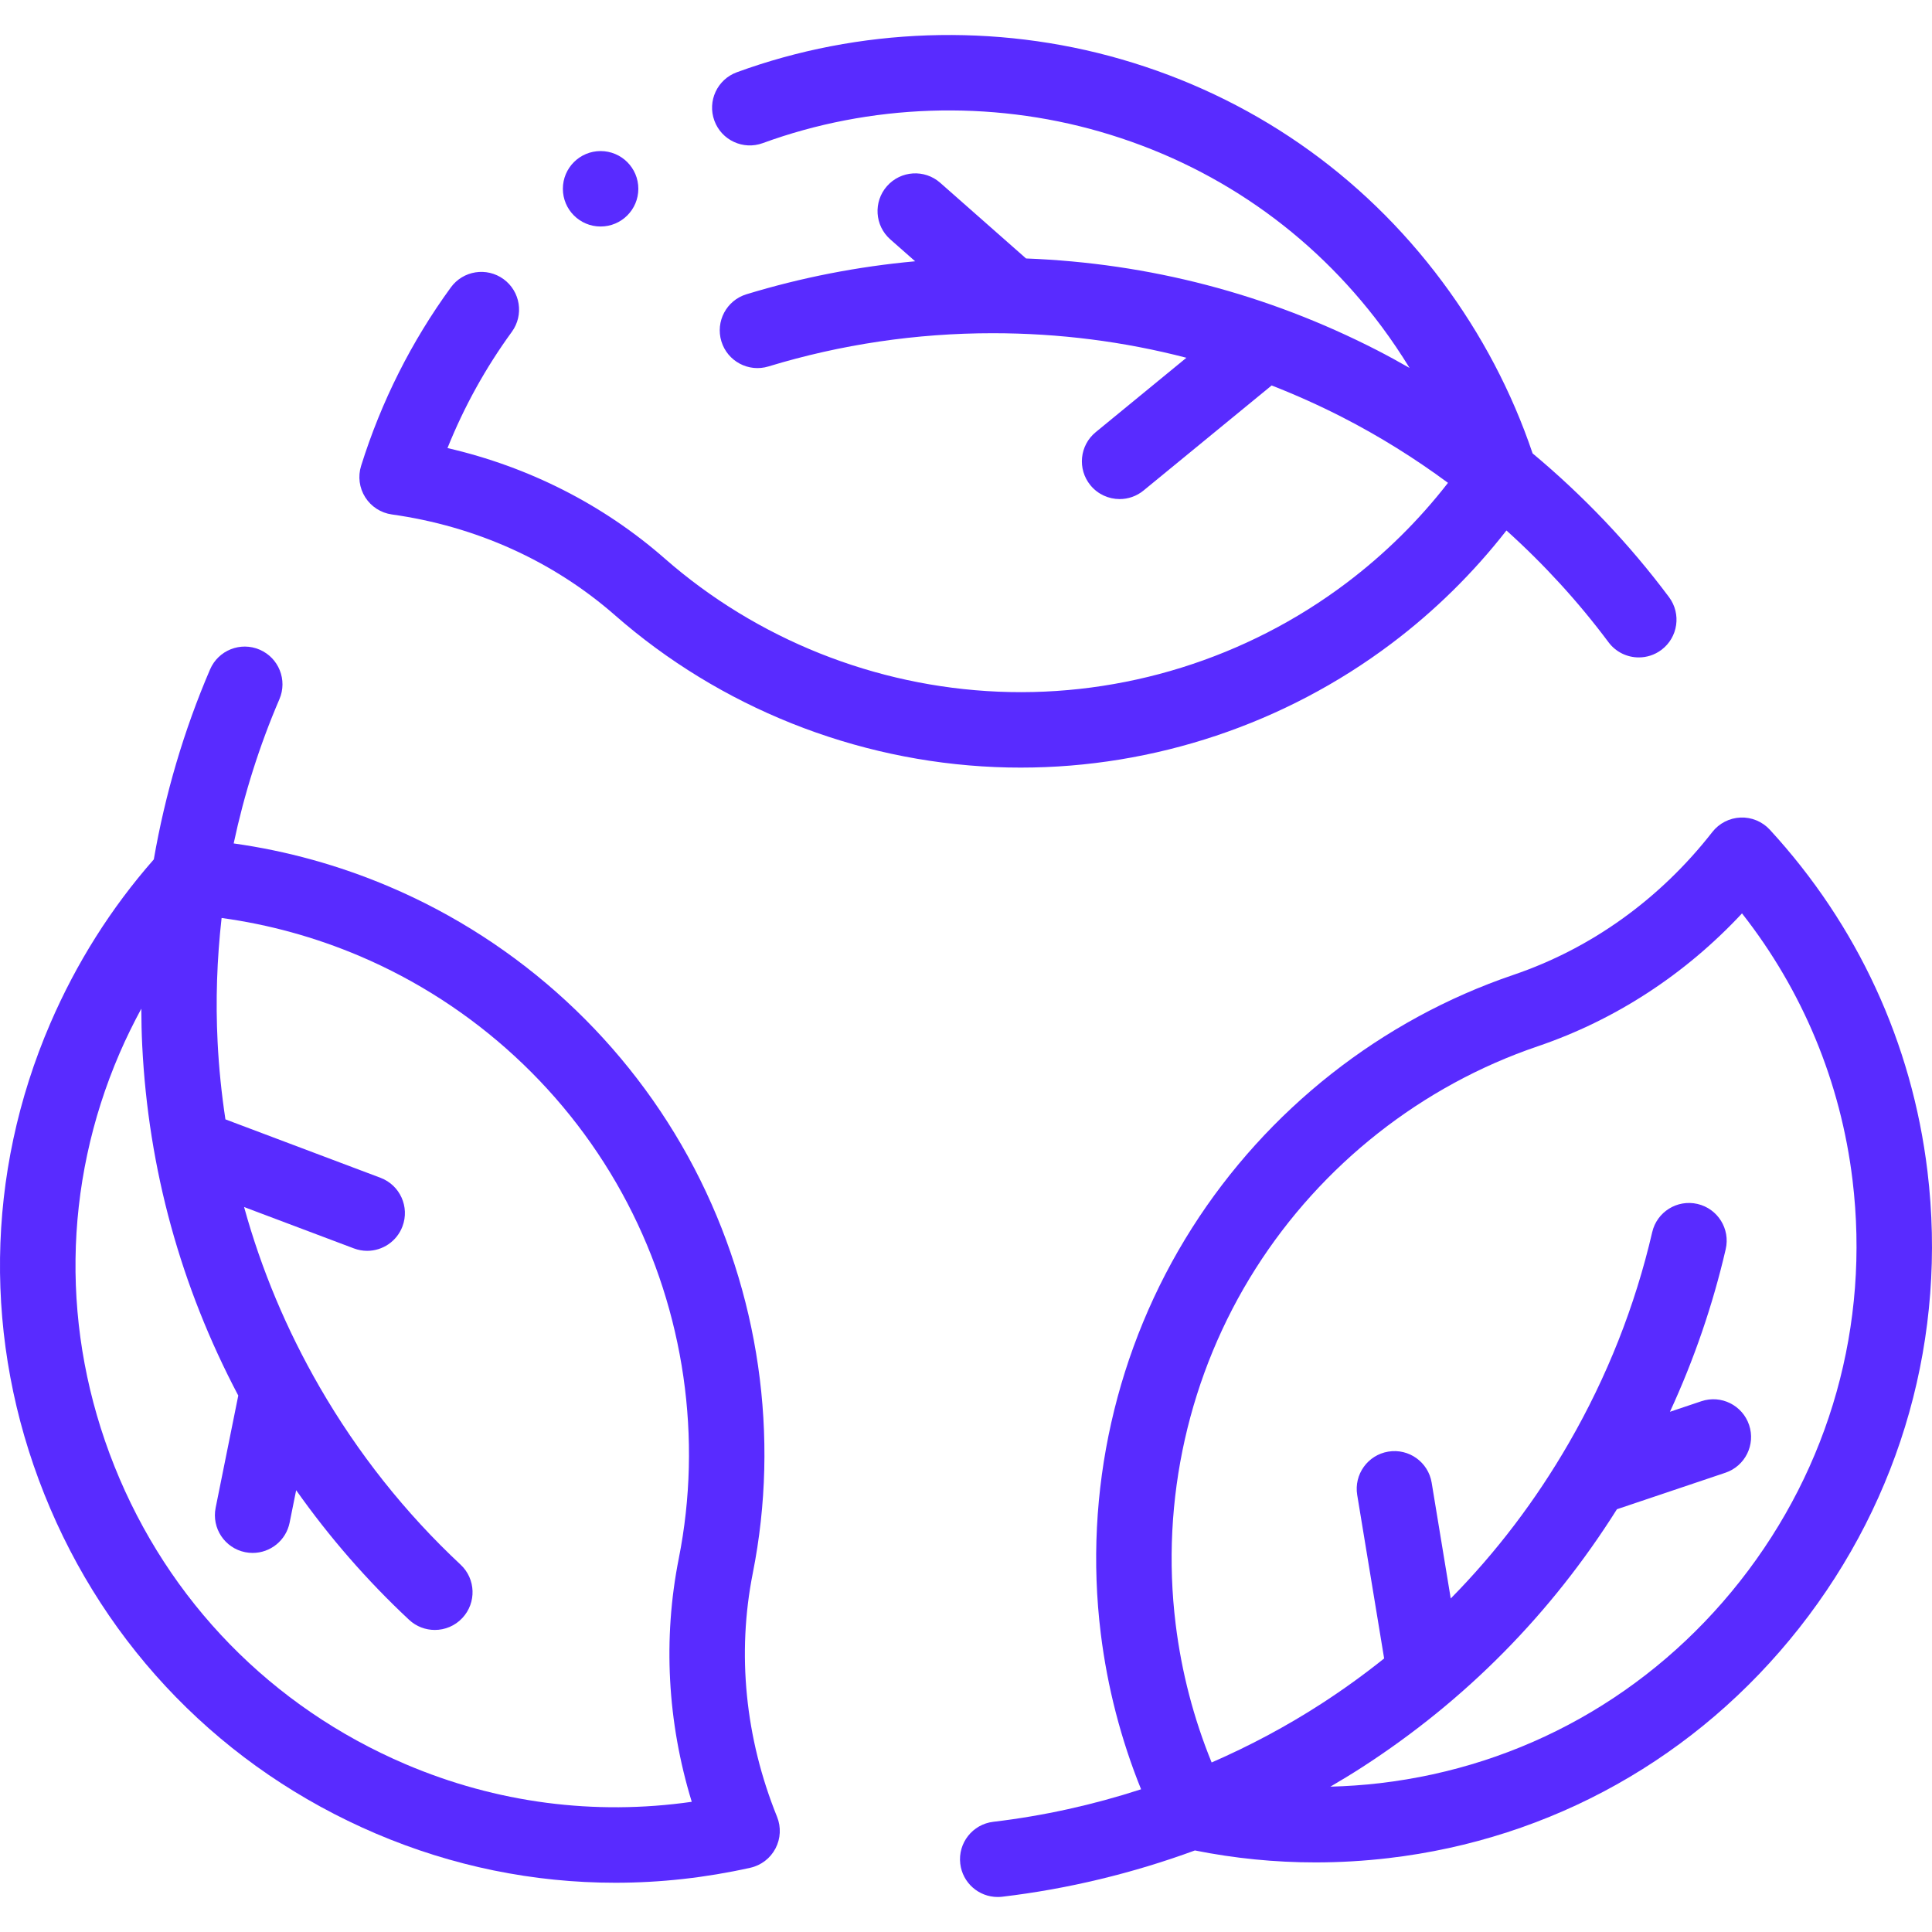 <svg width="100" height="100" viewBox="0 0 100 100" fill="none" xmlns="http://www.w3.org/2000/svg">
<g clip-path="url(#clip0)">
<path d="M20.283 26.628C24.641 27.239 28.635 29.044 31.834 31.847C37.263 36.606 44.247 39.396 51.501 39.703C51.946 39.722 52.39 39.732 52.835 39.731C59.732 39.731 66.503 37.472 72.033 33.301C74.275 31.611 76.263 29.648 77.973 27.458C79.918 29.209 81.694 31.148 83.258 33.244C83.641 33.757 84.229 34.028 84.824 34.028C85.23 34.028 85.64 33.902 85.991 33.64C86.855 32.995 87.033 31.771 86.388 30.907C84.339 28.163 81.959 25.663 79.327 23.467C78.257 20.3 76.688 17.315 74.657 14.586C70.489 8.987 64.736 5.002 58.02 3.063C51.524 1.187 44.464 1.427 38.139 3.74C37.126 4.11 36.605 5.232 36.976 6.245C37.346 7.258 38.467 7.779 39.481 7.408C45.032 5.378 51.231 5.168 56.937 6.815C62.826 8.516 67.87 12.009 71.524 16.918C72.037 17.608 72.513 18.319 72.959 19.044C72.403 18.727 71.843 18.419 71.275 18.127C65.592 15.214 59.489 13.622 53.108 13.378L48.665 9.461C47.856 8.748 46.622 8.825 45.909 9.635C45.196 10.444 45.273 11.678 46.082 12.391L47.368 13.524C44.401 13.795 41.478 14.365 38.637 15.231C37.605 15.546 37.024 16.637 37.339 17.669C37.653 18.7 38.745 19.282 39.776 18.967C43.522 17.826 47.426 17.247 51.382 17.247C54.816 17.247 58.167 17.675 61.408 18.518L56.713 22.369C55.879 23.053 55.757 24.283 56.441 25.117C56.828 25.588 57.388 25.832 57.952 25.832C58.388 25.832 58.827 25.687 59.19 25.389L65.821 19.951C67.064 20.438 68.29 20.986 69.493 21.603C71.397 22.579 73.221 23.717 74.948 24.992C73.436 26.94 71.671 28.682 69.681 30.183C64.515 34.079 58.116 36.074 51.666 35.801C45.299 35.532 39.17 33.084 34.408 28.91C31.218 26.114 27.366 24.162 23.162 23.192C24.021 21.052 25.137 19.036 26.492 17.176C27.127 16.304 26.936 15.083 26.064 14.448C25.193 13.813 23.971 14.004 23.336 14.876C21.297 17.674 19.734 20.781 18.691 24.111C18.519 24.659 18.597 25.254 18.904 25.739C19.211 26.223 19.715 26.549 20.283 26.628V26.628Z" fill="#592BFF"/>
<path d="M38.965 81.424C40.372 74.343 39.296 66.899 35.935 60.464C32.528 53.939 26.913 48.761 20.125 45.883C17.54 44.787 14.847 44.042 12.095 43.656C12.639 41.098 13.43 38.592 14.462 36.191C14.888 35.2 14.43 34.052 13.439 33.626C12.447 33.2 11.299 33.658 10.873 34.649C9.521 37.795 8.546 41.107 7.961 44.483C5.753 46.994 3.952 49.845 2.604 52.969C-0.759 60.764 -0.869 69.419 2.294 77.338C5.474 85.3 11.568 91.538 19.453 94.905C23.416 96.597 27.612 97.451 31.85 97.451C34.177 97.451 36.517 97.193 38.836 96.675C39.396 96.55 39.873 96.184 40.139 95.676C40.406 95.168 40.435 94.568 40.22 94.037C38.571 89.957 38.136 85.596 38.965 81.424V81.424ZM20.986 91.312C14.064 88.357 8.714 82.88 5.922 75.889C3.146 68.941 3.242 61.35 6.19 54.516C6.531 53.726 6.909 52.959 7.314 52.21C7.317 52.849 7.33 53.489 7.362 54.127C7.68 60.505 9.353 66.587 12.333 72.234L11.162 78.04C10.949 79.098 11.633 80.128 12.69 80.341C12.821 80.367 12.951 80.379 13.079 80.379C13.989 80.379 14.804 79.739 14.991 78.812L15.329 77.133C17.047 79.566 19.003 81.813 21.173 83.84C21.55 84.192 22.028 84.366 22.506 84.366C23.028 84.366 23.549 84.157 23.933 83.746C24.67 82.957 24.628 81.722 23.84 80.986C20.978 78.312 18.524 75.22 16.546 71.795C14.829 68.82 13.525 65.705 12.634 62.476L18.317 64.617C18.543 64.702 18.776 64.743 19.005 64.743C19.794 64.743 20.538 64.26 20.832 63.478C21.213 62.469 20.703 61.342 19.694 60.962L11.668 57.938C11.468 56.618 11.33 55.283 11.263 53.932C11.156 51.795 11.229 49.646 11.47 47.514C13.913 47.849 16.305 48.506 18.6 49.479C24.556 52.005 29.483 56.548 32.472 62.272C35.422 67.92 36.367 74.452 35.134 80.663C34.307 84.824 34.542 89.135 35.805 93.261C30.77 93.982 25.689 93.32 20.986 91.312V91.312Z" fill="#592BFF"/>
<path d="M99.764 60.617C98.965 53.991 96.144 47.88 91.606 42.946C91.217 42.523 90.659 42.292 90.09 42.316C89.516 42.339 88.982 42.614 88.629 43.066C85.922 46.534 82.362 49.091 78.334 50.459C71.498 52.781 65.59 57.435 61.697 63.563C57.751 69.776 56.074 77.228 56.975 84.546C57.319 87.332 58.02 90.037 59.062 92.613C56.574 93.421 54.008 93.989 51.413 94.296C50.342 94.422 49.576 95.394 49.703 96.465C49.82 97.458 50.663 98.188 51.639 98.188C51.716 98.188 51.793 98.184 51.871 98.175C55.273 97.772 58.63 96.96 61.848 95.779C63.898 96.189 65.983 96.398 68.084 96.398C69.342 96.398 70.606 96.324 71.871 96.176C80.304 95.191 87.854 90.959 93.131 84.26C98.436 77.525 100.792 69.128 99.764 60.617V60.617ZM90.063 81.843C85.433 87.72 78.812 91.433 71.418 92.297C70.564 92.397 69.711 92.454 68.86 92.477C69.412 92.154 69.959 91.823 70.495 91.477C75.86 88.013 80.291 83.522 83.692 78.118L89.305 76.229C90.328 75.885 90.877 74.778 90.533 73.756C90.189 72.734 89.082 72.183 88.06 72.528L86.436 73.074C87.684 70.37 88.652 67.553 89.322 64.66C89.566 63.609 88.912 62.56 87.861 62.316C86.81 62.073 85.761 62.727 85.518 63.778C84.633 67.593 83.182 71.264 81.204 74.689C79.487 77.664 77.441 80.351 75.09 82.737L74.103 76.745C73.928 75.681 72.926 74.96 71.859 75.135C70.794 75.311 70.074 76.315 70.249 77.38L71.643 85.842C70.6 86.675 69.513 87.462 68.376 88.196C66.579 89.357 64.681 90.368 62.714 91.225C61.783 88.942 61.157 86.543 60.852 84.068C60.061 77.647 61.532 71.109 64.994 65.658C68.411 60.279 73.595 56.194 79.591 54.157C83.607 52.793 87.224 50.434 90.166 47.277C93.308 51.278 95.274 56.009 95.887 61.085C96.789 68.558 94.721 75.93 90.063 81.843V81.843Z" fill="#592BFF"/>
<path d="M31.087 11.724C32.165 11.724 33.04 10.85 33.04 9.771C33.04 8.693 32.165 7.819 31.087 7.819C30.008 7.819 29.134 8.693 29.134 9.771C29.134 10.85 30.008 11.724 31.087 11.724Z" fill="#592BFF"/>
</g>
<defs>
<clipPath id="clip0">
<rect width="100" height="100" fill="white"/>
</clipPath>
</defs>
</svg>

